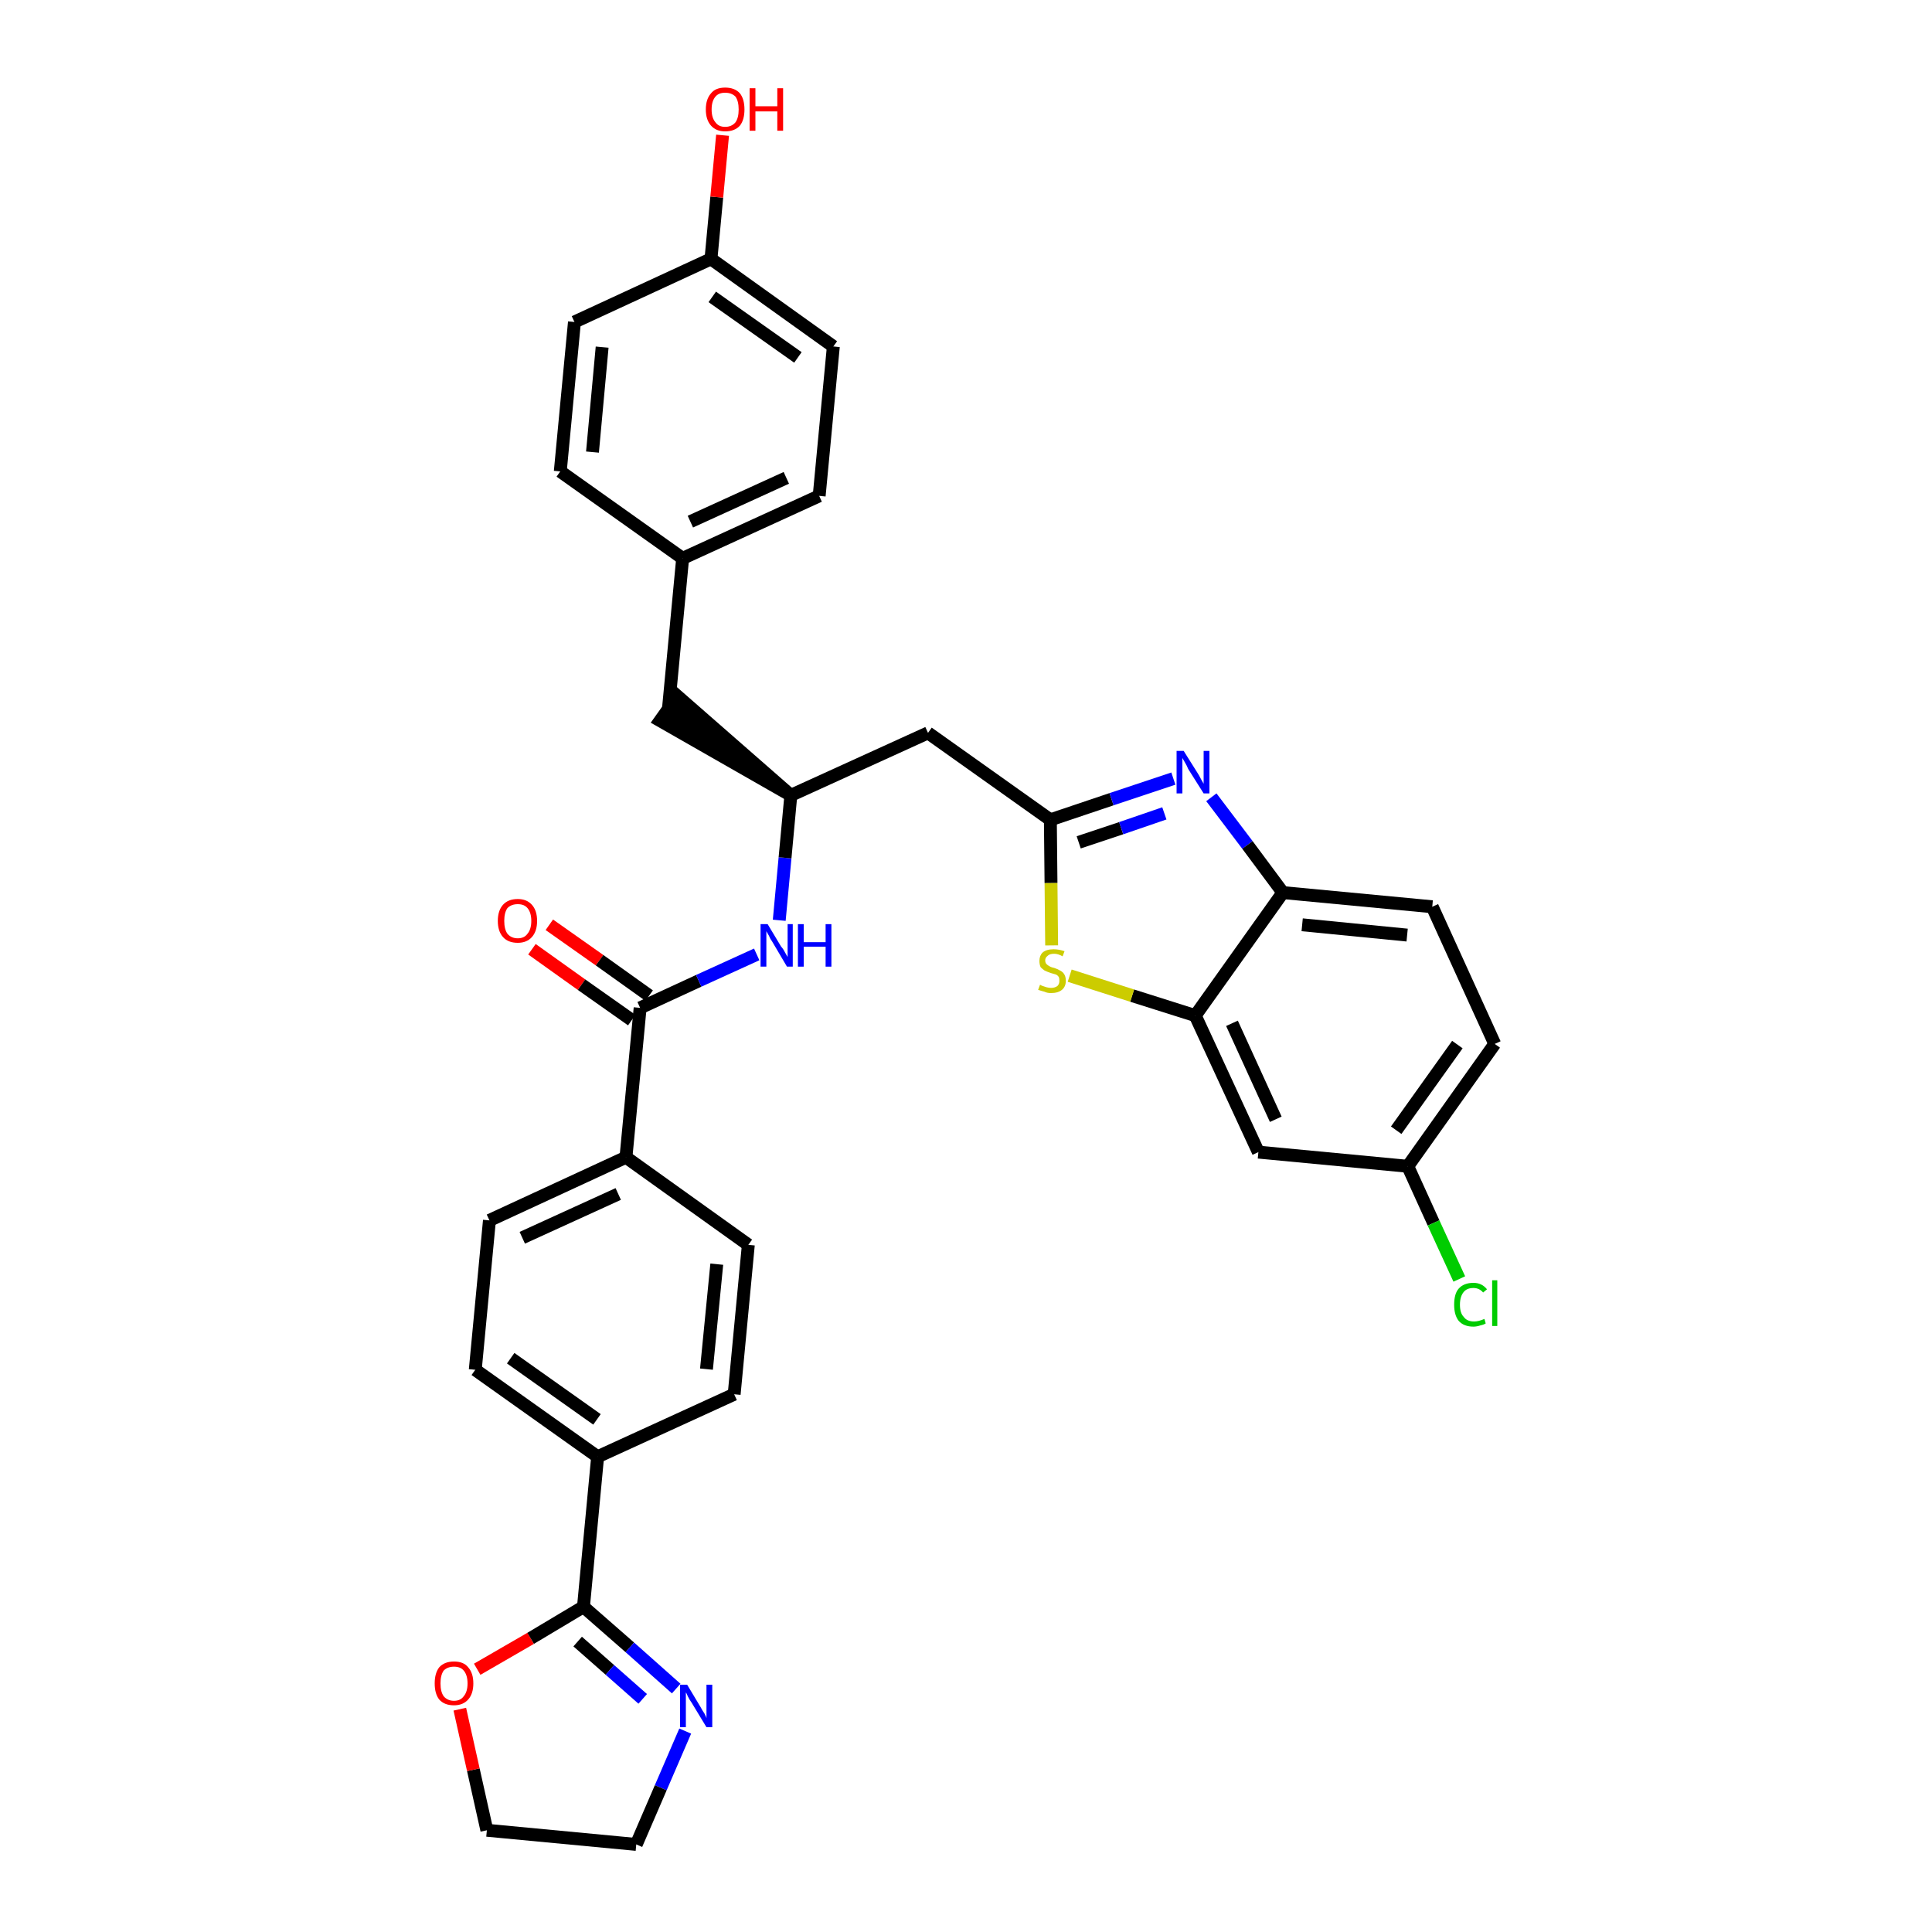 <?xml version='1.0' encoding='iso-8859-1'?>
<svg version='1.1' baseProfile='full'
              xmlns='http://www.w3.org/2000/svg'
                      xmlns:rdkit='http://www.rdkit.org/xml'
                      xmlns:xlink='http://www.w3.org/1999/xlink'
                  xml:space='preserve'
width='300px' height='300px' viewBox='0 0 300 300'>
<!-- END OF HEADER -->
<path class='bond-0 atom-0 atom-1' d='M 82.6,147.4 L 90.3,152.9' style='fill:none;fill-rule:evenodd;stroke:#FF0000;stroke-width:2.0px;stroke-linecap:butt;stroke-linejoin:miter;stroke-opacity:1' />
<path class='bond-0 atom-0 atom-1' d='M 90.3,152.9 L 98.1,158.4' style='fill:none;fill-rule:evenodd;stroke:#000000;stroke-width:2.0px;stroke-linecap:butt;stroke-linejoin:miter;stroke-opacity:1' />
<path class='bond-0 atom-0 atom-1' d='M 85.3,143.6 L 93.1,149.1' style='fill:none;fill-rule:evenodd;stroke:#FF0000;stroke-width:2.0px;stroke-linecap:butt;stroke-linejoin:miter;stroke-opacity:1' />
<path class='bond-0 atom-0 atom-1' d='M 93.1,149.1 L 100.8,154.6' style='fill:none;fill-rule:evenodd;stroke:#000000;stroke-width:2.0px;stroke-linecap:butt;stroke-linejoin:miter;stroke-opacity:1' />
<path class='bond-1 atom-1 atom-2' d='M 99.4,156.5 L 108.5,152.3' style='fill:none;fill-rule:evenodd;stroke:#000000;stroke-width:2.0px;stroke-linecap:butt;stroke-linejoin:miter;stroke-opacity:1' />
<path class='bond-1 atom-1 atom-2' d='M 108.5,152.3 L 117.5,148.2' style='fill:none;fill-rule:evenodd;stroke:#0000FF;stroke-width:2.0px;stroke-linecap:butt;stroke-linejoin:miter;stroke-opacity:1' />
<path class='bond-22 atom-1 atom-23' d='M 99.4,156.5 L 97.2,179.7' style='fill:none;fill-rule:evenodd;stroke:#000000;stroke-width:2.0px;stroke-linecap:butt;stroke-linejoin:miter;stroke-opacity:1' />
<path class='bond-2 atom-2 atom-3' d='M 121.0,142.9 L 121.9,133.2' style='fill:none;fill-rule:evenodd;stroke:#0000FF;stroke-width:2.0px;stroke-linecap:butt;stroke-linejoin:miter;stroke-opacity:1' />
<path class='bond-2 atom-2 atom-3' d='M 121.9,133.2 L 122.8,123.5' style='fill:none;fill-rule:evenodd;stroke:#000000;stroke-width:2.0px;stroke-linecap:butt;stroke-linejoin:miter;stroke-opacity:1' />
<path class='bond-3 atom-3 atom-4' d='M 122.8,123.5 L 105.2,108.1 L 102.5,111.9 Z' style='fill:#000000;fill-rule:evenodd;fill-opacity:1;stroke:#000000;stroke-width:2.0px;stroke-linecap:butt;stroke-linejoin:miter;stroke-opacity:1;' />
<path class='bond-11 atom-3 atom-12' d='M 122.8,123.5 L 144.1,113.8' style='fill:none;fill-rule:evenodd;stroke:#000000;stroke-width:2.0px;stroke-linecap:butt;stroke-linejoin:miter;stroke-opacity:1' />
<path class='bond-4 atom-4 atom-5' d='M 103.8,110.0 L 106.0,86.7' style='fill:none;fill-rule:evenodd;stroke:#000000;stroke-width:2.0px;stroke-linecap:butt;stroke-linejoin:miter;stroke-opacity:1' />
<path class='bond-5 atom-5 atom-6' d='M 106.0,86.7 L 127.2,77.0' style='fill:none;fill-rule:evenodd;stroke:#000000;stroke-width:2.0px;stroke-linecap:butt;stroke-linejoin:miter;stroke-opacity:1' />
<path class='bond-5 atom-5 atom-6' d='M 107.2,81.0 L 122.1,74.2' style='fill:none;fill-rule:evenodd;stroke:#000000;stroke-width:2.0px;stroke-linecap:butt;stroke-linejoin:miter;stroke-opacity:1' />
<path class='bond-33 atom-11 atom-5' d='M 87.0,73.2 L 106.0,86.7' style='fill:none;fill-rule:evenodd;stroke:#000000;stroke-width:2.0px;stroke-linecap:butt;stroke-linejoin:miter;stroke-opacity:1' />
<path class='bond-6 atom-6 atom-7' d='M 127.2,77.0 L 129.4,53.8' style='fill:none;fill-rule:evenodd;stroke:#000000;stroke-width:2.0px;stroke-linecap:butt;stroke-linejoin:miter;stroke-opacity:1' />
<path class='bond-7 atom-7 atom-8' d='M 129.4,53.8 L 110.4,40.2' style='fill:none;fill-rule:evenodd;stroke:#000000;stroke-width:2.0px;stroke-linecap:butt;stroke-linejoin:miter;stroke-opacity:1' />
<path class='bond-7 atom-7 atom-8' d='M 123.9,55.5 L 110.6,46.1' style='fill:none;fill-rule:evenodd;stroke:#000000;stroke-width:2.0px;stroke-linecap:butt;stroke-linejoin:miter;stroke-opacity:1' />
<path class='bond-8 atom-8 atom-9' d='M 110.4,40.2 L 111.3,30.6' style='fill:none;fill-rule:evenodd;stroke:#000000;stroke-width:2.0px;stroke-linecap:butt;stroke-linejoin:miter;stroke-opacity:1' />
<path class='bond-8 atom-8 atom-9' d='M 111.3,30.6 L 112.2,21.0' style='fill:none;fill-rule:evenodd;stroke:#FF0000;stroke-width:2.0px;stroke-linecap:butt;stroke-linejoin:miter;stroke-opacity:1' />
<path class='bond-9 atom-8 atom-10' d='M 110.4,40.2 L 89.2,50.0' style='fill:none;fill-rule:evenodd;stroke:#000000;stroke-width:2.0px;stroke-linecap:butt;stroke-linejoin:miter;stroke-opacity:1' />
<path class='bond-10 atom-10 atom-11' d='M 89.2,50.0 L 87.0,73.2' style='fill:none;fill-rule:evenodd;stroke:#000000;stroke-width:2.0px;stroke-linecap:butt;stroke-linejoin:miter;stroke-opacity:1' />
<path class='bond-10 atom-10 atom-11' d='M 93.5,53.9 L 92.0,70.2' style='fill:none;fill-rule:evenodd;stroke:#000000;stroke-width:2.0px;stroke-linecap:butt;stroke-linejoin:miter;stroke-opacity:1' />
<path class='bond-12 atom-12 atom-13' d='M 144.1,113.8 L 163.1,127.3' style='fill:none;fill-rule:evenodd;stroke:#000000;stroke-width:2.0px;stroke-linecap:butt;stroke-linejoin:miter;stroke-opacity:1' />
<path class='bond-13 atom-13 atom-14' d='M 163.1,127.3 L 172.6,124.1' style='fill:none;fill-rule:evenodd;stroke:#000000;stroke-width:2.0px;stroke-linecap:butt;stroke-linejoin:miter;stroke-opacity:1' />
<path class='bond-13 atom-13 atom-14' d='M 172.6,124.1 L 182.2,120.9' style='fill:none;fill-rule:evenodd;stroke:#0000FF;stroke-width:2.0px;stroke-linecap:butt;stroke-linejoin:miter;stroke-opacity:1' />
<path class='bond-13 atom-13 atom-14' d='M 167.5,130.8 L 174.1,128.6' style='fill:none;fill-rule:evenodd;stroke:#000000;stroke-width:2.0px;stroke-linecap:butt;stroke-linejoin:miter;stroke-opacity:1' />
<path class='bond-13 atom-13 atom-14' d='M 174.1,128.6 L 180.8,126.3' style='fill:none;fill-rule:evenodd;stroke:#0000FF;stroke-width:2.0px;stroke-linecap:butt;stroke-linejoin:miter;stroke-opacity:1' />
<path class='bond-34 atom-22 atom-13' d='M 163.3,146.8 L 163.2,137.1' style='fill:none;fill-rule:evenodd;stroke:#CCCC00;stroke-width:2.0px;stroke-linecap:butt;stroke-linejoin:miter;stroke-opacity:1' />
<path class='bond-34 atom-22 atom-13' d='M 163.2,137.1 L 163.1,127.3' style='fill:none;fill-rule:evenodd;stroke:#000000;stroke-width:2.0px;stroke-linecap:butt;stroke-linejoin:miter;stroke-opacity:1' />
<path class='bond-14 atom-14 atom-15' d='M 188.1,123.8 L 193.7,131.2' style='fill:none;fill-rule:evenodd;stroke:#0000FF;stroke-width:2.0px;stroke-linecap:butt;stroke-linejoin:miter;stroke-opacity:1' />
<path class='bond-14 atom-14 atom-15' d='M 193.7,131.2 L 199.2,138.6' style='fill:none;fill-rule:evenodd;stroke:#000000;stroke-width:2.0px;stroke-linecap:butt;stroke-linejoin:miter;stroke-opacity:1' />
<path class='bond-15 atom-15 atom-16' d='M 199.2,138.6 L 222.4,140.8' style='fill:none;fill-rule:evenodd;stroke:#000000;stroke-width:2.0px;stroke-linecap:butt;stroke-linejoin:miter;stroke-opacity:1' />
<path class='bond-15 atom-15 atom-16' d='M 202.2,143.6 L 218.5,145.2' style='fill:none;fill-rule:evenodd;stroke:#000000;stroke-width:2.0px;stroke-linecap:butt;stroke-linejoin:miter;stroke-opacity:1' />
<path class='bond-36 atom-21 atom-15' d='M 185.6,157.7 L 199.2,138.6' style='fill:none;fill-rule:evenodd;stroke:#000000;stroke-width:2.0px;stroke-linecap:butt;stroke-linejoin:miter;stroke-opacity:1' />
<path class='bond-16 atom-16 atom-17' d='M 222.4,140.8 L 232.1,162.1' style='fill:none;fill-rule:evenodd;stroke:#000000;stroke-width:2.0px;stroke-linecap:butt;stroke-linejoin:miter;stroke-opacity:1' />
<path class='bond-17 atom-17 atom-18' d='M 232.1,162.1 L 218.6,181.1' style='fill:none;fill-rule:evenodd;stroke:#000000;stroke-width:2.0px;stroke-linecap:butt;stroke-linejoin:miter;stroke-opacity:1' />
<path class='bond-17 atom-17 atom-18' d='M 226.3,162.2 L 216.8,175.5' style='fill:none;fill-rule:evenodd;stroke:#000000;stroke-width:2.0px;stroke-linecap:butt;stroke-linejoin:miter;stroke-opacity:1' />
<path class='bond-18 atom-18 atom-19' d='M 218.6,181.1 L 222.6,189.9' style='fill:none;fill-rule:evenodd;stroke:#000000;stroke-width:2.0px;stroke-linecap:butt;stroke-linejoin:miter;stroke-opacity:1' />
<path class='bond-18 atom-18 atom-19' d='M 222.6,189.9 L 226.6,198.6' style='fill:none;fill-rule:evenodd;stroke:#00CC00;stroke-width:2.0px;stroke-linecap:butt;stroke-linejoin:miter;stroke-opacity:1' />
<path class='bond-19 atom-18 atom-20' d='M 218.6,181.1 L 195.4,178.9' style='fill:none;fill-rule:evenodd;stroke:#000000;stroke-width:2.0px;stroke-linecap:butt;stroke-linejoin:miter;stroke-opacity:1' />
<path class='bond-20 atom-20 atom-21' d='M 195.4,178.9 L 185.6,157.7' style='fill:none;fill-rule:evenodd;stroke:#000000;stroke-width:2.0px;stroke-linecap:butt;stroke-linejoin:miter;stroke-opacity:1' />
<path class='bond-20 atom-20 atom-21' d='M 198.1,173.8 L 191.3,158.9' style='fill:none;fill-rule:evenodd;stroke:#000000;stroke-width:2.0px;stroke-linecap:butt;stroke-linejoin:miter;stroke-opacity:1' />
<path class='bond-21 atom-21 atom-22' d='M 185.6,157.7 L 175.8,154.6' style='fill:none;fill-rule:evenodd;stroke:#000000;stroke-width:2.0px;stroke-linecap:butt;stroke-linejoin:miter;stroke-opacity:1' />
<path class='bond-21 atom-21 atom-22' d='M 175.8,154.6 L 166.1,151.5' style='fill:none;fill-rule:evenodd;stroke:#CCCC00;stroke-width:2.0px;stroke-linecap:butt;stroke-linejoin:miter;stroke-opacity:1' />
<path class='bond-23 atom-23 atom-24' d='M 97.2,179.7 L 76.0,189.5' style='fill:none;fill-rule:evenodd;stroke:#000000;stroke-width:2.0px;stroke-linecap:butt;stroke-linejoin:miter;stroke-opacity:1' />
<path class='bond-23 atom-23 atom-24' d='M 96.0,185.4 L 81.1,192.2' style='fill:none;fill-rule:evenodd;stroke:#000000;stroke-width:2.0px;stroke-linecap:butt;stroke-linejoin:miter;stroke-opacity:1' />
<path class='bond-35 atom-33 atom-23' d='M 116.2,193.3 L 97.2,179.7' style='fill:none;fill-rule:evenodd;stroke:#000000;stroke-width:2.0px;stroke-linecap:butt;stroke-linejoin:miter;stroke-opacity:1' />
<path class='bond-24 atom-24 atom-25' d='M 76.0,189.5 L 73.8,212.7' style='fill:none;fill-rule:evenodd;stroke:#000000;stroke-width:2.0px;stroke-linecap:butt;stroke-linejoin:miter;stroke-opacity:1' />
<path class='bond-25 atom-25 atom-26' d='M 73.8,212.7 L 92.8,226.2' style='fill:none;fill-rule:evenodd;stroke:#000000;stroke-width:2.0px;stroke-linecap:butt;stroke-linejoin:miter;stroke-opacity:1' />
<path class='bond-25 atom-25 atom-26' d='M 79.3,210.9 L 92.7,220.4' style='fill:none;fill-rule:evenodd;stroke:#000000;stroke-width:2.0px;stroke-linecap:butt;stroke-linejoin:miter;stroke-opacity:1' />
<path class='bond-26 atom-26 atom-27' d='M 92.8,226.2 L 90.6,249.5' style='fill:none;fill-rule:evenodd;stroke:#000000;stroke-width:2.0px;stroke-linecap:butt;stroke-linejoin:miter;stroke-opacity:1' />
<path class='bond-31 atom-26 atom-32' d='M 92.8,226.2 L 114.0,216.5' style='fill:none;fill-rule:evenodd;stroke:#000000;stroke-width:2.0px;stroke-linecap:butt;stroke-linejoin:miter;stroke-opacity:1' />
<path class='bond-27 atom-27 atom-28' d='M 90.6,249.5 L 97.8,255.8' style='fill:none;fill-rule:evenodd;stroke:#000000;stroke-width:2.0px;stroke-linecap:butt;stroke-linejoin:miter;stroke-opacity:1' />
<path class='bond-27 atom-27 atom-28' d='M 97.8,255.8 L 105.0,262.2' style='fill:none;fill-rule:evenodd;stroke:#0000FF;stroke-width:2.0px;stroke-linecap:butt;stroke-linejoin:miter;stroke-opacity:1' />
<path class='bond-27 atom-27 atom-28' d='M 89.7,254.9 L 94.7,259.3' style='fill:none;fill-rule:evenodd;stroke:#000000;stroke-width:2.0px;stroke-linecap:butt;stroke-linejoin:miter;stroke-opacity:1' />
<path class='bond-27 atom-27 atom-28' d='M 94.7,259.3 L 99.8,263.8' style='fill:none;fill-rule:evenodd;stroke:#0000FF;stroke-width:2.0px;stroke-linecap:butt;stroke-linejoin:miter;stroke-opacity:1' />
<path class='bond-37 atom-31 atom-27' d='M 74.1,259.2 L 82.4,254.4' style='fill:none;fill-rule:evenodd;stroke:#FF0000;stroke-width:2.0px;stroke-linecap:butt;stroke-linejoin:miter;stroke-opacity:1' />
<path class='bond-37 atom-31 atom-27' d='M 82.4,254.4 L 90.6,249.5' style='fill:none;fill-rule:evenodd;stroke:#000000;stroke-width:2.0px;stroke-linecap:butt;stroke-linejoin:miter;stroke-opacity:1' />
<path class='bond-28 atom-28 atom-29' d='M 106.4,268.8 L 102.6,277.6' style='fill:none;fill-rule:evenodd;stroke:#0000FF;stroke-width:2.0px;stroke-linecap:butt;stroke-linejoin:miter;stroke-opacity:1' />
<path class='bond-28 atom-28 atom-29' d='M 102.6,277.6 L 98.8,286.4' style='fill:none;fill-rule:evenodd;stroke:#000000;stroke-width:2.0px;stroke-linecap:butt;stroke-linejoin:miter;stroke-opacity:1' />
<path class='bond-29 atom-29 atom-30' d='M 98.8,286.4 L 75.6,284.2' style='fill:none;fill-rule:evenodd;stroke:#000000;stroke-width:2.0px;stroke-linecap:butt;stroke-linejoin:miter;stroke-opacity:1' />
<path class='bond-30 atom-30 atom-31' d='M 75.6,284.2 L 73.5,274.8' style='fill:none;fill-rule:evenodd;stroke:#000000;stroke-width:2.0px;stroke-linecap:butt;stroke-linejoin:miter;stroke-opacity:1' />
<path class='bond-30 atom-30 atom-31' d='M 73.5,274.8 L 71.4,265.4' style='fill:none;fill-rule:evenodd;stroke:#FF0000;stroke-width:2.0px;stroke-linecap:butt;stroke-linejoin:miter;stroke-opacity:1' />
<path class='bond-32 atom-32 atom-33' d='M 114.0,216.5 L 116.2,193.3' style='fill:none;fill-rule:evenodd;stroke:#000000;stroke-width:2.0px;stroke-linecap:butt;stroke-linejoin:miter;stroke-opacity:1' />
<path class='bond-32 atom-32 atom-33' d='M 109.7,212.6 L 111.3,196.3' style='fill:none;fill-rule:evenodd;stroke:#000000;stroke-width:2.0px;stroke-linecap:butt;stroke-linejoin:miter;stroke-opacity:1' />
<path  class='atom-0' d='M 77.3 143.0
Q 77.3 141.4, 78.1 140.5
Q 78.9 139.6, 80.4 139.6
Q 81.8 139.6, 82.6 140.5
Q 83.4 141.4, 83.4 143.0
Q 83.4 144.6, 82.6 145.5
Q 81.8 146.4, 80.4 146.4
Q 78.9 146.4, 78.1 145.5
Q 77.3 144.6, 77.3 143.0
M 80.4 145.7
Q 81.4 145.7, 81.9 145.0
Q 82.5 144.3, 82.5 143.0
Q 82.5 141.7, 81.9 141.0
Q 81.4 140.4, 80.4 140.4
Q 79.4 140.4, 78.8 141.0
Q 78.3 141.7, 78.3 143.0
Q 78.3 144.3, 78.8 145.0
Q 79.4 145.7, 80.4 145.7
' fill='#FF0000'/>
<path  class='atom-2' d='M 119.2 143.5
L 121.3 147.0
Q 121.6 147.3, 121.9 147.9
Q 122.3 148.6, 122.3 148.6
L 122.3 143.5
L 123.1 143.5
L 123.1 150.1
L 122.2 150.1
L 119.9 146.2
Q 119.6 145.8, 119.4 145.3
Q 119.1 144.8, 119.0 144.6
L 119.0 150.1
L 118.1 150.1
L 118.1 143.5
L 119.2 143.5
' fill='#0000FF'/>
<path  class='atom-2' d='M 123.9 143.5
L 124.8 143.5
L 124.8 146.3
L 128.2 146.3
L 128.2 143.5
L 129.1 143.5
L 129.1 150.1
L 128.2 150.1
L 128.2 147.0
L 124.8 147.0
L 124.8 150.1
L 123.9 150.1
L 123.9 143.5
' fill='#0000FF'/>
<path  class='atom-9' d='M 109.6 17.0
Q 109.6 15.4, 110.4 14.5
Q 111.1 13.6, 112.6 13.6
Q 114.1 13.6, 114.9 14.5
Q 115.6 15.4, 115.6 17.0
Q 115.6 18.6, 114.9 19.5
Q 114.1 20.4, 112.6 20.4
Q 111.2 20.4, 110.4 19.5
Q 109.6 18.6, 109.6 17.0
M 112.6 19.7
Q 113.6 19.7, 114.2 19.0
Q 114.7 18.3, 114.7 17.0
Q 114.7 15.7, 114.2 15.0
Q 113.6 14.4, 112.6 14.4
Q 111.6 14.4, 111.1 15.0
Q 110.5 15.7, 110.5 17.0
Q 110.5 18.3, 111.1 19.0
Q 111.6 19.7, 112.6 19.7
' fill='#FF0000'/>
<path  class='atom-9' d='M 116.4 13.7
L 117.3 13.7
L 117.3 16.5
L 120.7 16.5
L 120.7 13.7
L 121.6 13.7
L 121.6 20.3
L 120.7 20.3
L 120.7 17.3
L 117.3 17.3
L 117.3 20.3
L 116.4 20.3
L 116.4 13.7
' fill='#FF0000'/>
<path  class='atom-14' d='M 183.8 116.6
L 186.0 120.1
Q 186.2 120.4, 186.5 121.0
Q 186.9 121.7, 186.9 121.7
L 186.9 116.6
L 187.8 116.6
L 187.8 123.2
L 186.9 123.2
L 184.5 119.4
Q 184.3 118.9, 184.0 118.4
Q 183.7 117.9, 183.6 117.7
L 183.6 123.2
L 182.7 123.2
L 182.7 116.6
L 183.8 116.6
' fill='#0000FF'/>
<path  class='atom-19' d='M 225.8 202.6
Q 225.8 200.9, 226.5 200.1
Q 227.3 199.2, 228.8 199.2
Q 230.1 199.2, 230.9 200.2
L 230.3 200.7
Q 229.7 200.0, 228.8 200.0
Q 227.8 200.0, 227.3 200.6
Q 226.7 201.3, 226.7 202.6
Q 226.7 203.9, 227.3 204.5
Q 227.8 205.2, 228.9 205.2
Q 229.6 205.2, 230.5 204.8
L 230.7 205.5
Q 230.4 205.7, 229.9 205.8
Q 229.3 206.0, 228.8 206.0
Q 227.3 206.0, 226.5 205.1
Q 225.8 204.2, 225.8 202.6
' fill='#00CC00'/>
<path  class='atom-19' d='M 231.7 198.8
L 232.5 198.8
L 232.5 205.9
L 231.7 205.9
L 231.7 198.8
' fill='#00CC00'/>
<path  class='atom-22' d='M 161.5 152.9
Q 161.6 153.0, 161.9 153.1
Q 162.2 153.2, 162.5 153.3
Q 162.9 153.4, 163.2 153.4
Q 163.8 153.4, 164.2 153.1
Q 164.5 152.8, 164.5 152.3
Q 164.5 151.9, 164.4 151.7
Q 164.2 151.4, 163.9 151.3
Q 163.6 151.2, 163.2 151.1
Q 162.6 150.9, 162.2 150.7
Q 161.9 150.5, 161.6 150.2
Q 161.4 149.8, 161.4 149.2
Q 161.4 148.4, 161.9 147.9
Q 162.5 147.4, 163.6 147.4
Q 164.4 147.4, 165.3 147.7
L 165.0 148.5
Q 164.3 148.1, 163.7 148.1
Q 163.0 148.1, 162.7 148.4
Q 162.3 148.7, 162.3 149.1
Q 162.3 149.5, 162.5 149.7
Q 162.7 149.9, 162.9 150.0
Q 163.2 150.2, 163.7 150.3
Q 164.3 150.5, 164.6 150.7
Q 165.0 150.9, 165.2 151.2
Q 165.5 151.6, 165.5 152.3
Q 165.5 153.2, 164.9 153.7
Q 164.3 154.2, 163.2 154.2
Q 162.6 154.2, 162.2 154.0
Q 161.8 153.9, 161.2 153.7
L 161.5 152.9
' fill='#CCCC00'/>
<path  class='atom-28' d='M 106.7 261.6
L 108.8 265.1
Q 109.0 265.5, 109.4 266.1
Q 109.7 266.7, 109.7 266.8
L 109.7 261.6
L 110.6 261.6
L 110.6 268.2
L 109.7 268.2
L 107.4 264.4
Q 107.1 264.0, 106.8 263.4
Q 106.6 262.9, 106.5 262.8
L 106.5 268.2
L 105.6 268.2
L 105.6 261.6
L 106.7 261.6
' fill='#0000FF'/>
<path  class='atom-31' d='M 67.5 261.4
Q 67.5 259.8, 68.2 258.9
Q 69.0 258.0, 70.5 258.0
Q 72.0 258.0, 72.7 258.9
Q 73.5 259.8, 73.5 261.4
Q 73.5 263.0, 72.7 263.9
Q 71.9 264.8, 70.5 264.8
Q 69.0 264.8, 68.2 263.9
Q 67.5 263.0, 67.5 261.4
M 70.5 264.1
Q 71.5 264.1, 72.0 263.4
Q 72.6 262.7, 72.6 261.4
Q 72.6 260.1, 72.0 259.4
Q 71.5 258.8, 70.5 258.8
Q 69.5 258.8, 68.9 259.4
Q 68.4 260.1, 68.4 261.4
Q 68.4 262.7, 68.9 263.4
Q 69.5 264.1, 70.5 264.1
' fill='#FF0000'/>
</svg>
